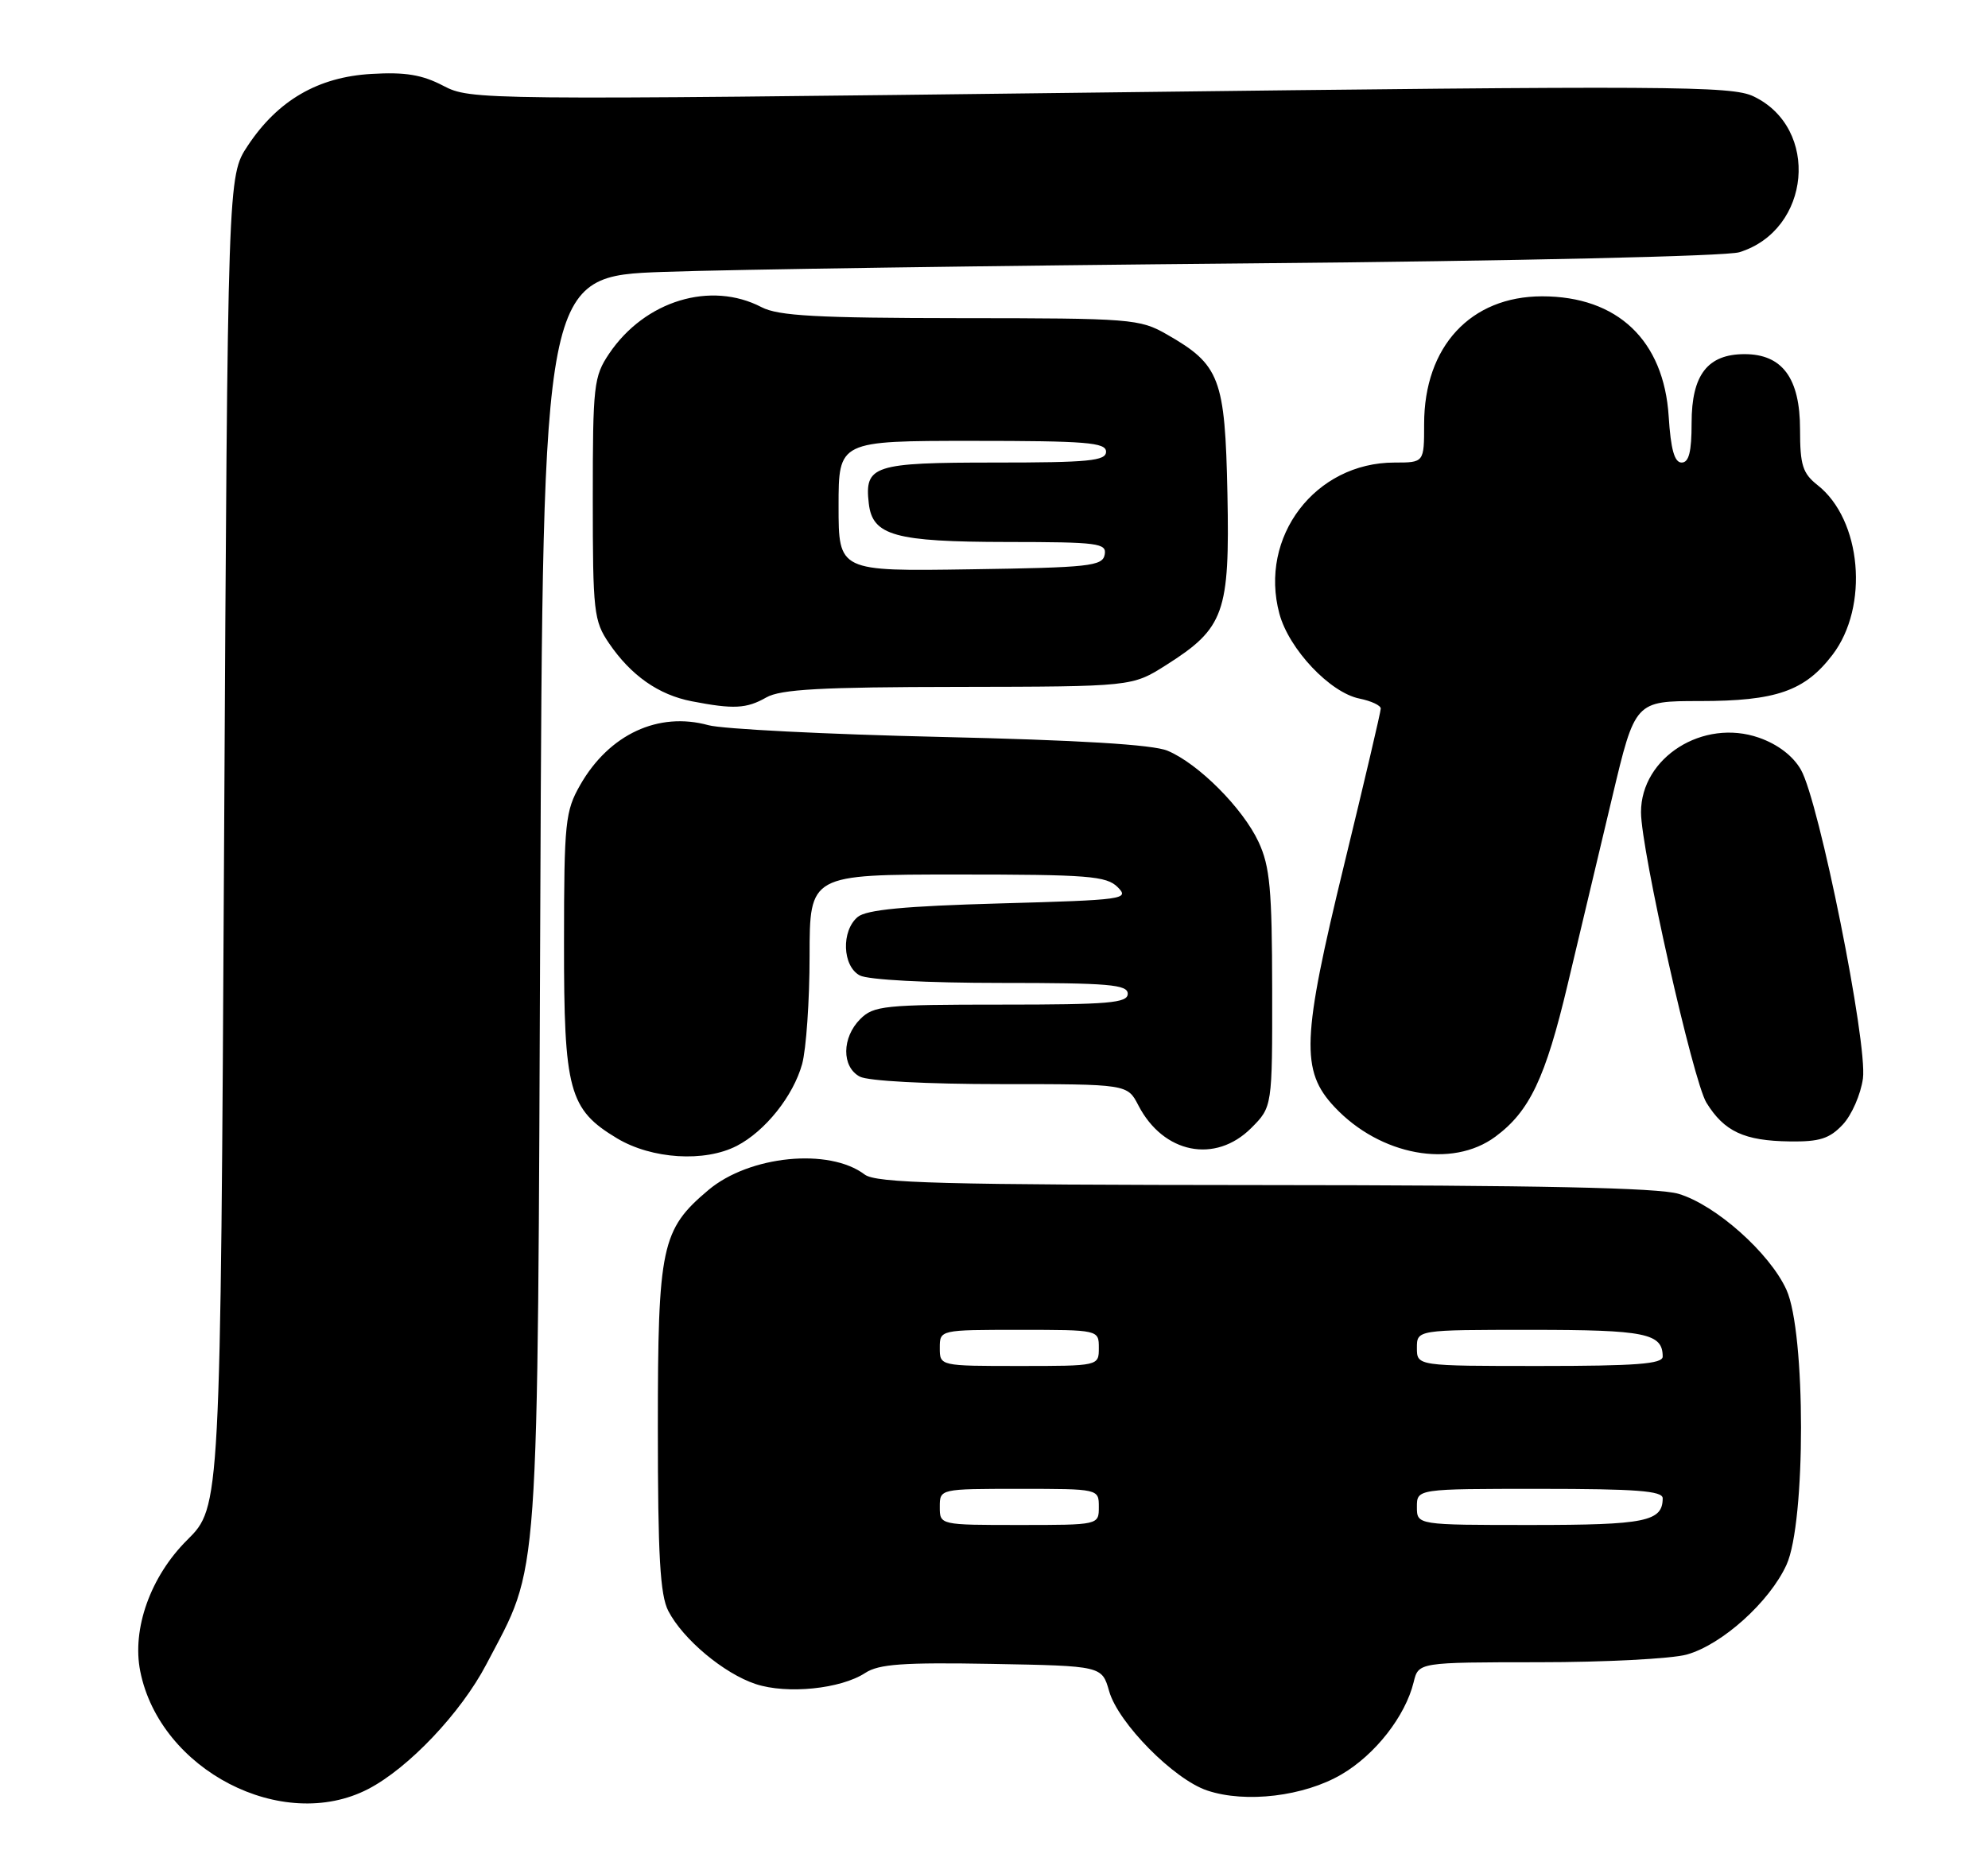 <?xml version="1.0" encoding="UTF-8" standalone="no"?>
<!DOCTYPE svg PUBLIC "-//W3C//DTD SVG 1.1//EN" "http://www.w3.org/Graphics/SVG/1.1/DTD/svg11.dtd" >
<svg xmlns="http://www.w3.org/2000/svg" xmlns:xlink="http://www.w3.org/1999/xlink" version="1.1" viewBox="0 0 275 256">
 <g >
 <path fill="currentColor"
d=" M 50.92 247.54 C 56.50 244.65 63.75 237.01 67.27 230.29 C 74.71 216.08 74.34 221.41 74.74 124.86 C 75.10 38.22 75.10 38.22 91.80 37.62 C 100.99 37.29 137.52 36.76 173.00 36.44 C 209.60 36.11 238.84 35.45 240.60 34.90 C 250.51 31.84 251.79 17.73 242.56 13.33 C 239.53 11.88 231.18 11.83 152.18 12.80 C 66.11 13.85 65.11 13.84 61.32 11.87 C 58.40 10.34 56.06 9.95 51.37 10.23 C 43.99 10.65 38.42 13.89 34.26 20.18 C 31.50 24.35 31.50 24.35 31.00 116.43 C 30.50 208.50 30.50 208.50 25.89 213.08 C 20.82 218.12 18.23 225.38 19.40 231.24 C 22.13 244.92 39.06 253.67 50.92 247.54 Z  M 185.57 245.51 C 190.24 242.78 194.40 237.45 195.55 232.75 C 196.22 230.00 196.22 230.00 212.86 229.99 C 222.01 229.99 231.22 229.51 233.32 228.93 C 238.20 227.57 244.79 221.64 247.13 216.50 C 249.81 210.63 249.80 184.36 247.12 178.46 C 244.81 173.37 237.33 166.71 232.19 165.18 C 229.40 164.34 212.82 163.99 174.88 163.97 C 130.23 163.94 121.19 163.70 119.61 162.51 C 114.70 158.79 103.67 159.88 98.00 164.65 C 91.49 170.13 91.00 172.43 91.00 197.51 C 91.00 215.28 91.31 220.70 92.45 222.90 C 94.48 226.82 100.14 231.56 104.54 233.01 C 108.88 234.44 116.30 233.69 119.69 231.47 C 121.56 230.24 124.95 230.00 137.22 230.22 C 152.43 230.50 152.43 230.50 153.43 234.00 C 154.68 238.40 162.39 246.21 167.00 247.74 C 172.31 249.52 180.39 248.55 185.57 245.51 Z  M 101.93 158.54 C 105.85 156.51 109.73 151.65 110.96 147.22 C 111.52 145.17 111.99 138.44 111.99 132.25 C 112.00 121.00 112.00 121.00 132.43 121.00 C 150.55 121.00 153.06 121.20 154.61 122.75 C 156.28 124.42 155.51 124.52 138.33 125.00 C 125.12 125.37 119.86 125.87 118.65 126.87 C 116.35 128.79 116.52 133.67 118.93 134.96 C 120.06 135.57 128.24 136.00 138.43 136.00 C 153.38 136.00 156.00 136.22 156.00 137.50 C 156.00 138.78 153.39 139.00 138.50 139.00 C 122.33 139.00 120.85 139.15 119.00 141.00 C 116.44 143.56 116.41 147.61 118.93 148.96 C 120.06 149.57 128.23 150.00 138.41 150.00 C 155.95 150.00 155.95 150.00 157.47 152.94 C 160.92 159.61 168.10 161.05 173.08 156.08 C 176.00 153.15 176.00 153.15 175.98 136.83 C 175.96 123.05 175.67 119.88 174.10 116.50 C 171.92 111.82 165.77 105.65 161.50 103.87 C 159.48 103.02 149.18 102.40 130.00 101.96 C 114.32 101.60 99.92 100.87 98.00 100.34 C 91.08 98.43 84.27 101.60 80.27 108.59 C 78.19 112.23 78.03 113.73 78.02 130.35 C 78.00 150.95 78.69 153.50 85.37 157.51 C 90.17 160.38 97.48 160.84 101.93 158.54 Z  M 206.86 157.27 C 211.59 153.77 213.78 149.17 216.85 136.23 C 218.52 129.23 221.30 117.54 223.03 110.25 C 226.18 97.00 226.18 97.00 235.12 97.00 C 245.70 97.00 249.66 95.62 253.49 90.60 C 258.58 83.93 257.52 71.91 251.42 67.12 C 249.36 65.49 249.00 64.36 249.00 59.42 C 249.00 52.33 246.55 49.00 241.33 49.00 C 236.21 49.00 234.00 51.87 234.00 58.50 C 234.00 62.52 233.63 64.00 232.62 64.00 C 231.63 64.00 231.12 62.19 230.83 57.62 C 230.16 47.09 223.75 41.00 213.33 41.00 C 203.43 41.00 197.00 47.95 197.00 58.66 C 197.00 64.00 197.00 64.00 192.90 64.00 C 181.93 64.00 174.11 74.28 176.98 84.92 C 178.30 89.82 183.99 95.85 188.07 96.66 C 189.68 96.99 191.00 97.60 191.00 98.04 C 191.00 98.47 188.72 108.20 185.93 119.66 C 180.07 143.72 179.90 148.16 184.61 153.17 C 190.92 159.89 200.85 161.72 206.86 157.27 Z  M 254.91 155.60 C 256.15 154.28 257.40 151.41 257.70 149.22 C 258.35 144.34 251.64 110.89 249.12 106.50 C 248.03 104.59 245.92 102.98 243.32 102.07 C 235.59 99.37 227.00 104.80 227.00 112.38 C 227.00 117.57 234.21 149.60 236.05 152.57 C 238.51 156.56 241.28 157.85 247.58 157.93 C 251.69 157.99 253.08 157.55 254.91 155.60 Z  M 106.00 96.50 C 107.97 95.37 113.59 95.06 132.55 95.04 C 156.61 95.00 156.61 95.00 161.31 92.02 C 169.37 86.91 170.12 84.81 169.79 68.32 C 169.46 52.31 168.76 50.47 161.41 46.27 C 157.66 44.12 156.51 44.03 132.86 44.02 C 112.98 44.00 107.68 43.71 105.36 42.51 C 98.32 38.83 89.21 41.60 84.27 48.92 C 82.13 52.10 82.00 53.28 82.00 69.00 C 82.00 84.68 82.14 85.91 84.25 89.01 C 87.29 93.47 91.10 96.14 95.69 97.03 C 101.47 98.15 103.27 98.06 106.00 96.50 Z  M 130.00 208.50 C 130.00 206.00 130.00 206.00 141.00 206.00 C 152.00 206.00 152.00 206.00 152.00 208.50 C 152.00 211.00 152.00 211.00 141.00 211.00 C 130.00 211.00 130.00 211.00 130.00 208.50 Z  M 196.00 208.50 C 196.00 206.00 196.00 206.00 213.00 206.00 C 226.28 206.00 230.00 206.28 230.00 207.30 C 230.00 210.52 227.62 211.00 211.80 211.00 C 196.00 211.00 196.00 211.00 196.00 208.50 Z  M 130.00 186.50 C 130.00 184.00 130.00 184.00 141.00 184.00 C 152.00 184.00 152.00 184.00 152.00 186.50 C 152.00 189.00 152.00 189.00 141.00 189.00 C 130.00 189.00 130.00 189.00 130.00 186.50 Z  M 196.00 186.50 C 196.00 184.00 196.00 184.00 211.80 184.00 C 227.62 184.00 230.00 184.48 230.00 187.70 C 230.00 188.72 226.28 189.00 213.00 189.00 C 196.00 189.00 196.00 189.00 196.00 186.50 Z  M 116.00 70.02 C 116.00 61.00 116.00 61.00 134.50 61.00 C 150.28 61.00 153.00 61.22 153.00 62.50 C 153.00 63.77 150.62 64.00 137.62 64.00 C 120.80 64.00 119.57 64.40 120.18 69.67 C 120.69 74.11 123.78 74.97 139.32 74.99 C 151.95 75.00 153.12 75.15 152.81 76.75 C 152.51 78.33 150.68 78.53 134.24 78.77 C 116.00 79.05 116.00 79.05 116.00 70.02 Z "/>
</g>
</svg>